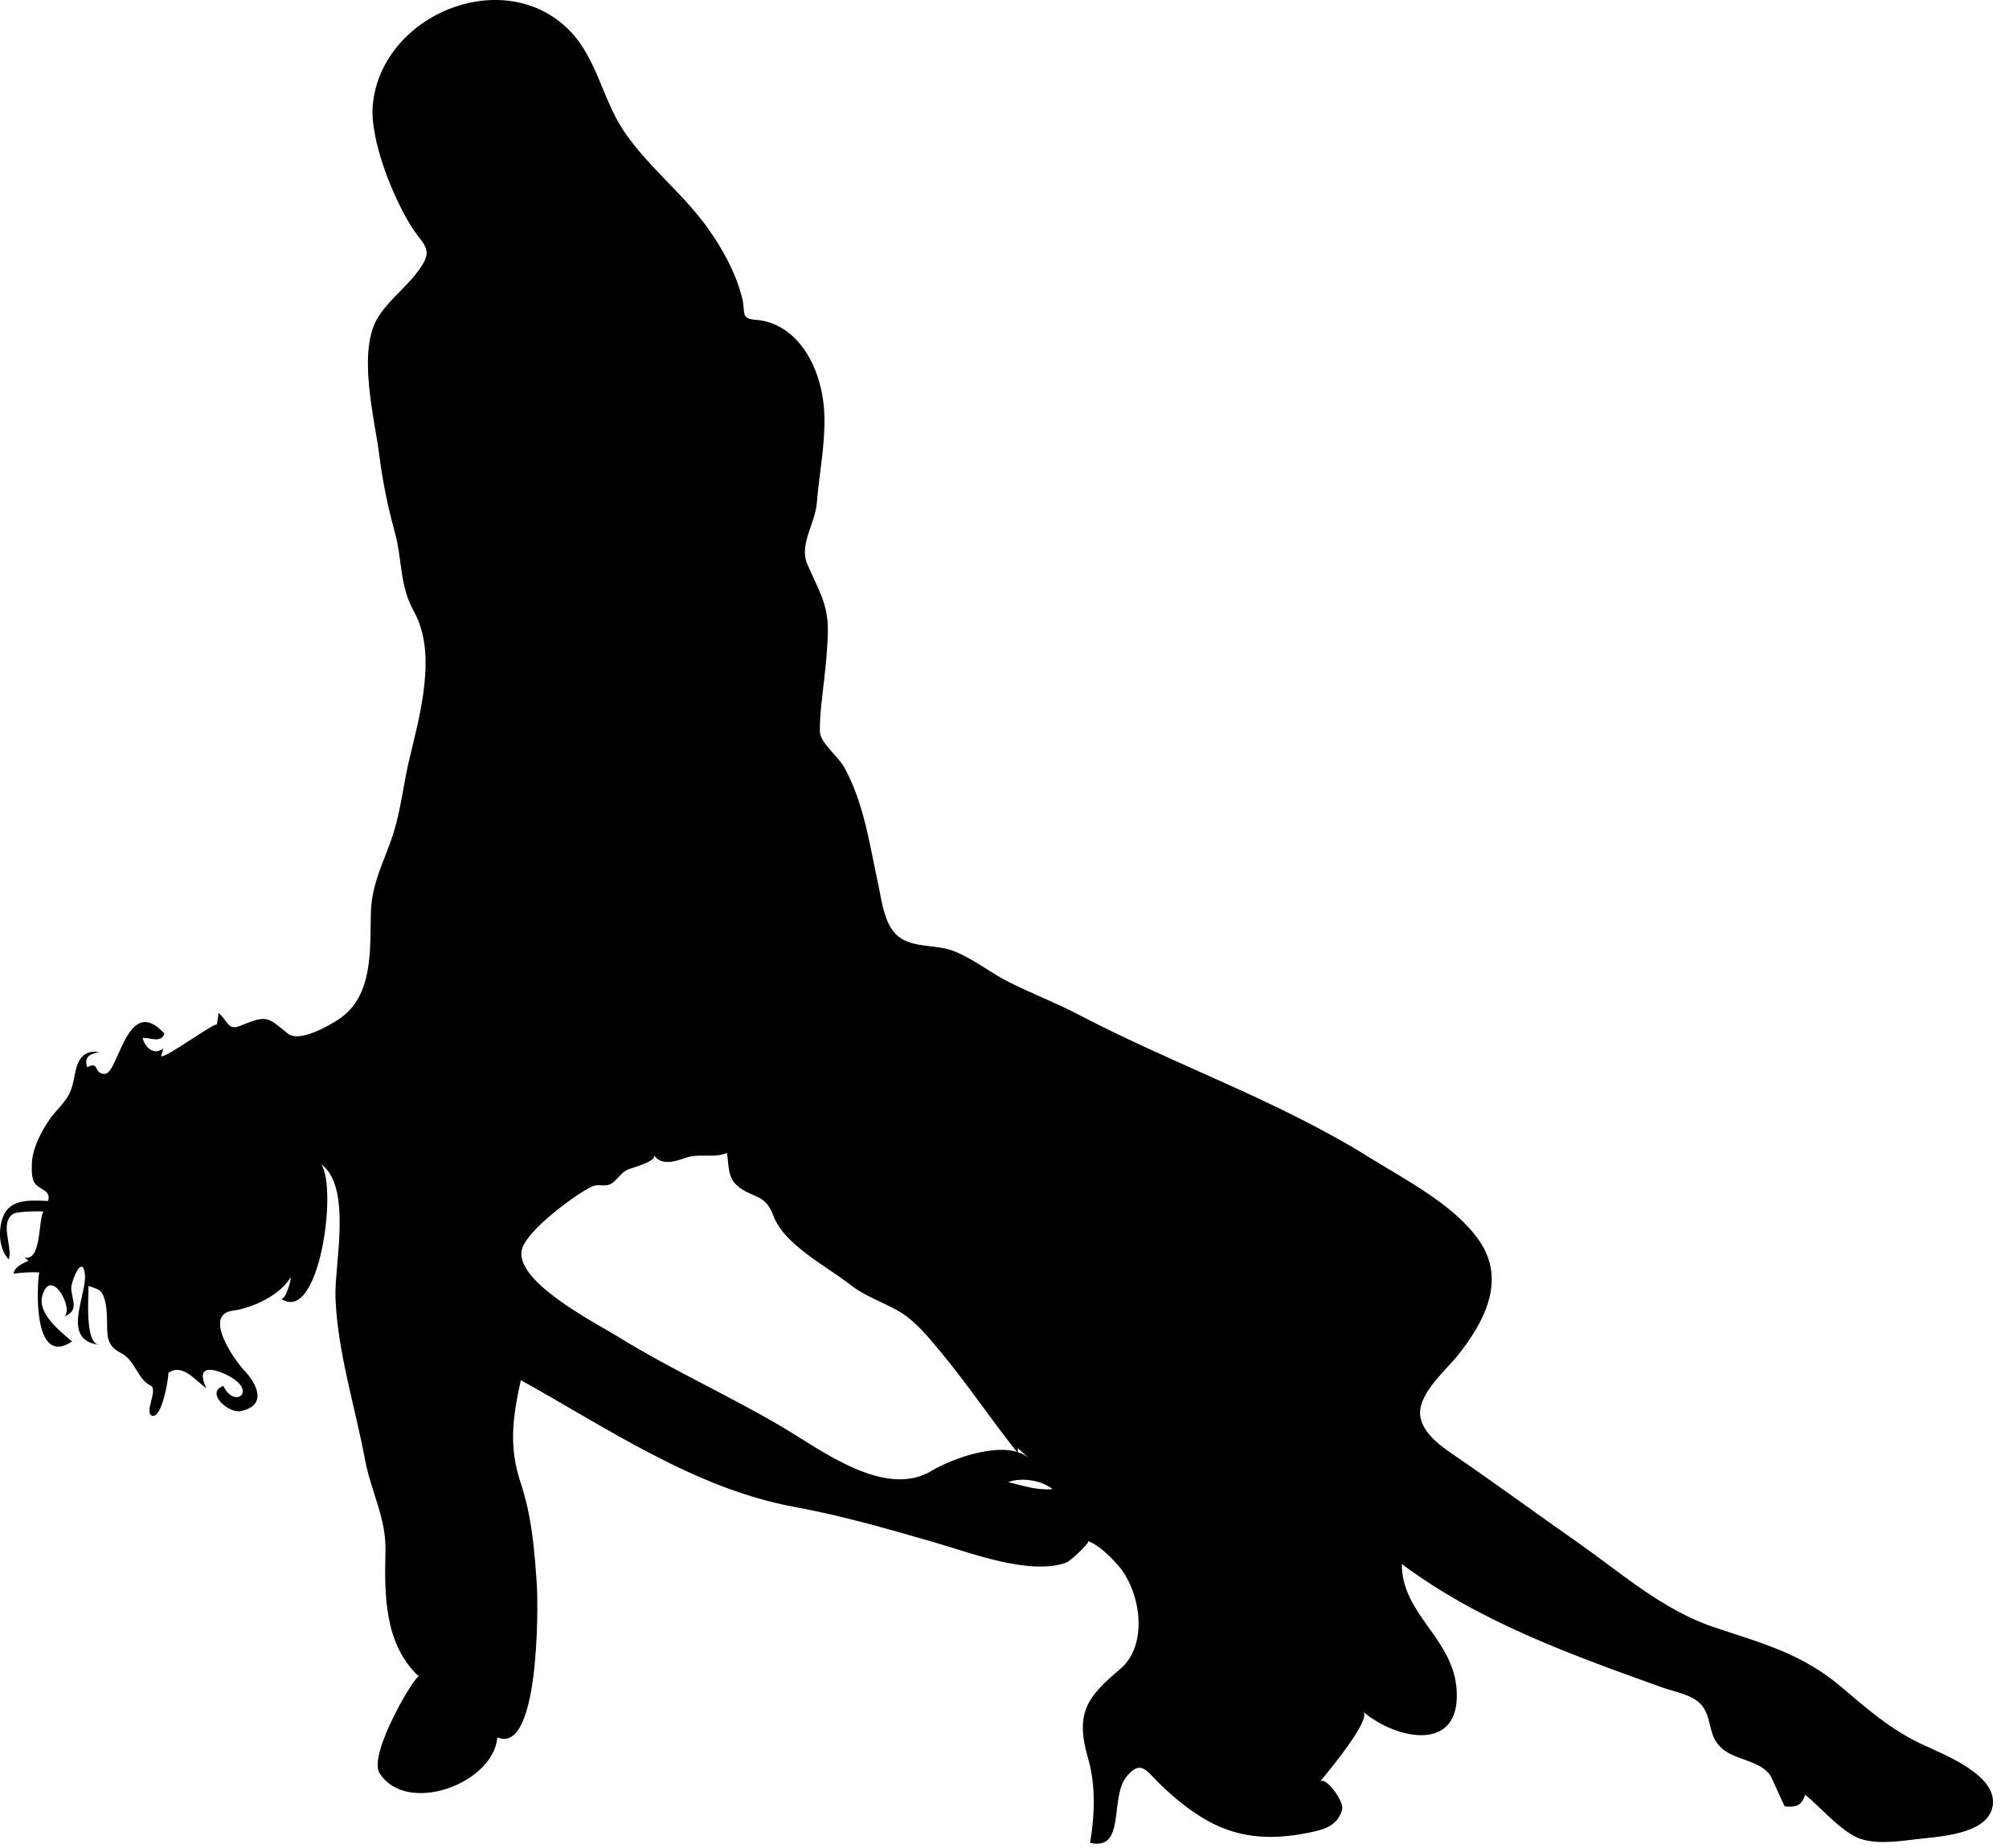 <?xml version="1.0" encoding="UTF-8" standalone="no"?>
<!DOCTYPE svg PUBLIC "-//W3C//DTD SVG 1.1//EN" "http://www.w3.org/Graphics/SVG/1.1/DTD/svg11.dtd">
<svg width="100%" height="100%" viewBox="0 0 75 69" version="1.1" xmlns="http://www.w3.org/2000/svg" xmlns:xlink="http://www.w3.org/1999/xlink" xml:space="preserve" xmlns:serif="http://www.serif.com/" style="fill-rule:evenodd;clip-rule:evenodd;stroke-linejoin:round;stroke-miterlimit:1.414;">
    <g transform="matrix(1,0,0,1,-341.59,-242.871)">
        <path d="M341.65,288.469C341.527,288.951 341.58,289.537 341.918,289.897C342.073,289.405 341.555,288.543 342.086,288.191C342.233,288.092 343.223,288.087 343.209,288.11C343.01,288.442 343.152,289.969 342.498,289.828C342.552,289.864 342.604,289.901 342.658,289.938C342.426,290.051 342.131,290.174 342.097,290.428C342.414,290.382 342.734,290.365 343.054,290.378C342.962,290.922 342.82,293.936 344.279,292.959C343.848,292.586 342.975,291.914 343.172,291.242C343.493,290.142 344.355,291.736 343.994,292.021C344.565,291.806 344.257,291.394 344.25,290.954C344.246,290.769 344.605,289.77 344.743,290.338C344.932,291.119 343.76,292.914 345.326,293.09C344.719,293.09 344.917,291.173 344.89,290.904C344.886,290.858 345.279,291.017 345.326,291.066C345.54,291.267 345.577,291.795 345.583,292.046C345.599,292.704 345.528,293.097 346.092,293.382C346.645,293.655 346.715,294.369 347.213,294.605C347.512,294.748 346.941,295.65 347.279,295.734C347.634,295.822 347.89,294.338 347.873,294.138C348.395,293.738 348.913,294.45 349.295,294.704C348.862,293.808 349.555,293.939 350.136,294.249C351.22,294.825 350.332,295.485 349.928,294.617C349.237,294.877 350.13,295.651 350.576,295.559C351.581,295.346 351.192,294.548 350.687,294.014C350.318,293.624 349.162,291.951 350.281,291.809C351.008,291.715 352.064,291.225 352.439,290.559C352.468,290.655 352.242,291.474 352.07,291.348C353.49,292.382 354.209,287.254 353.58,286.34C354.745,287.187 354.074,290.098 354.113,291.286C354.18,293.312 354.84,295.361 355.213,297.351C355.449,298.618 356.013,299.525 355.98,300.816C355.939,302.431 355.945,304.283 357.229,305.466C357.116,305.362 355.31,308.373 355.762,309.079C356.777,310.667 360.013,309.466 360.157,307.74C361.729,308.412 361.684,302.845 361.631,302.048C361.545,300.759 361.443,299.483 361.032,298.252C360.57,296.87 360.733,295.796 361.032,294.401C364.243,296.186 367.545,298.451 371.21,299.128C373.045,299.466 374.726,299.954 376.511,300.47C377.839,300.854 380.022,301.702 381.394,301.216C381.552,301.161 382.307,300.448 382.208,300.413C382.616,300.558 383.036,300.985 383.317,301.303C384.183,302.275 384.477,304.292 383.41,305.188C382.15,306.246 381.722,306.845 382.214,308.539C382.504,309.539 382.455,310.656 382.286,311.68C383.64,311.987 382.998,309.983 383.651,309.198C384.182,308.559 384.383,308.987 384.87,309.46C385.427,310.003 386.032,310.505 386.716,310.878C387.98,311.567 389.253,311.564 390.622,311.263C391.11,311.156 391.55,310.986 391.697,310.426C391.773,310.138 391.068,309.149 390.86,309.405C391.093,309.117 392.816,307.071 392.479,306.78C393.712,307.835 396.176,308.354 395.964,305.902C395.801,304.016 393.922,303.134 393.922,301.269C396.859,303.45 400.224,304.647 403.633,305.873C404.163,306.064 404.886,306.15 405.194,306.644C405.514,307.156 405.361,307.72 405.894,308.171C406.392,308.594 407.325,308.612 407.683,309.169C407.755,309.282 408.194,310.317 408.225,310.32C408.641,310.35 408.843,310.307 408.979,309.882C409.585,310.374 410.139,311.064 410.832,311.436C411.455,311.772 412.439,311.626 413.112,311.546C413.916,311.444 415.703,311.385 415.962,310.388C416.278,309.169 414.122,308.369 413.326,307.992C412.167,307.44 411.306,306.689 410.328,305.857C408.862,304.609 407.373,304.23 405.589,303.631C403.652,302.985 402.098,301.587 400.452,300.437C398.917,299.363 397.41,298.253 395.865,297.197C395.378,296.863 394.747,296.42 394.62,295.798C394.453,294.97 395.556,294.051 396.021,293.466C396.999,292.237 397.834,290.672 396.814,289.197C395.881,287.85 394.074,286.935 392.717,286.09C389.279,283.945 385.472,282.646 381.903,280.779C381.039,280.327 380.128,279.976 379.257,279.541C378.552,279.188 377.92,278.661 377.183,278.377C376.569,278.141 375.835,278.262 375.259,277.928C374.603,277.549 374.511,276.506 374.366,275.838C374.049,274.379 373.837,272.834 373.101,271.51C372.882,271.118 372.205,270.608 372.198,270.178C372.189,269.559 372.282,268.93 372.35,268.316C372.419,267.683 372.49,267.046 372.496,266.41C372.505,265.389 372.101,264.816 371.725,263.927C371.418,263.202 372.02,262.41 372.08,261.677C372.17,260.576 372.404,259.447 372.365,258.341C372.322,257.132 371.824,255.701 370.708,255.082C370.425,254.925 370.111,254.833 369.789,254.81C369.219,254.767 369.428,254.521 369.298,254.005C369.061,253.061 368.582,252.192 368.023,251.403C367.09,250.087 365.75,249.072 364.863,247.741C364.078,246.56 363.863,245.03 362.843,244C360.396,241.528 355.821,243.409 355.507,246.79C355.383,248.118 356.321,250.407 357.045,251.478C357.345,251.919 357.699,252.16 357.406,252.676C356.971,253.445 356.207,253.943 355.727,254.677C354.9,255.944 355.576,258.493 355.755,259.898C355.878,260.869 356.066,261.785 356.325,262.725C356.623,263.805 356.488,264.704 357.05,265.716C357.925,267.293 357.248,269.632 356.863,271.255C356.657,272.126 356.559,273.059 356.299,273.911C355.972,274.977 355.469,275.787 355.436,276.942C355.397,278.302 355.544,280.044 354.251,280.919C353.885,281.167 352.763,281.804 352.344,281.468C351.553,280.834 351.583,280.759 350.546,281.175C350.075,281.364 350.091,280.96 349.747,280.695C349.735,280.843 349.714,280.991 349.683,281.136C349.682,280.98 347.762,282.398 347.603,282.31C347.631,282.213 347.659,282.117 347.687,282.02C347.336,282.296 346.987,281.97 346.916,281.624C347.231,281.614 347.592,281.828 347.729,281.464C346.333,279.931 346.022,282.968 345.5,282.968C345.08,282.977 345.309,282.464 344.848,282.722C344.727,282.354 344.901,282.231 345.286,282.154C344.71,282.052 344.478,282.455 344.39,282.955C344.26,283.682 344.159,283.83 343.679,284.369C343.255,284.848 342.796,285.681 342.779,286.327C342.774,286.54 342.759,286.871 342.894,287.056C343.074,287.302 343.51,287.308 343.384,287.712C342.665,287.689 341.871,287.602 341.65,288.469M379.227,298.208C379.733,298.025 380.457,298.135 380.887,298.473C380.297,298.519 379.791,298.348 379.227,298.208M361.086,289.48C361.309,288.781 363.032,287.494 363.662,287.186C363.983,287.023 364.22,287.271 364.531,286.976C364.706,286.812 364.852,286.589 365.094,286.513C365.21,286.476 366.143,286.213 366,285.999C366.287,286.423 366.823,286.224 367.206,286.096C367.722,285.923 368.25,286.13 368.728,285.917C368.798,286.317 368.75,286.804 369.078,287.109C369.618,287.616 370.149,287.407 370.451,288.238C370.854,289.348 372.419,290.123 373.34,290.846C373.871,291.264 374.518,291.475 375.101,291.805C375.744,292.168 376.218,292.761 376.685,293.321C377.705,294.542 378.583,295.872 379.579,297.112C379.579,297.09 379.595,296.954 379.577,296.94C379.728,297.063 379.869,297.202 380.015,297.333C379.182,296.564 377.12,297.331 376.38,297.782C374.642,298.841 372.28,297.035 370.817,296.167C368.802,294.972 366.655,294.016 364.661,292.78C363.861,292.287 360.699,290.678 361.086,289.48" style="fill-rule:nonzero;"/>
    </g>
</svg>
